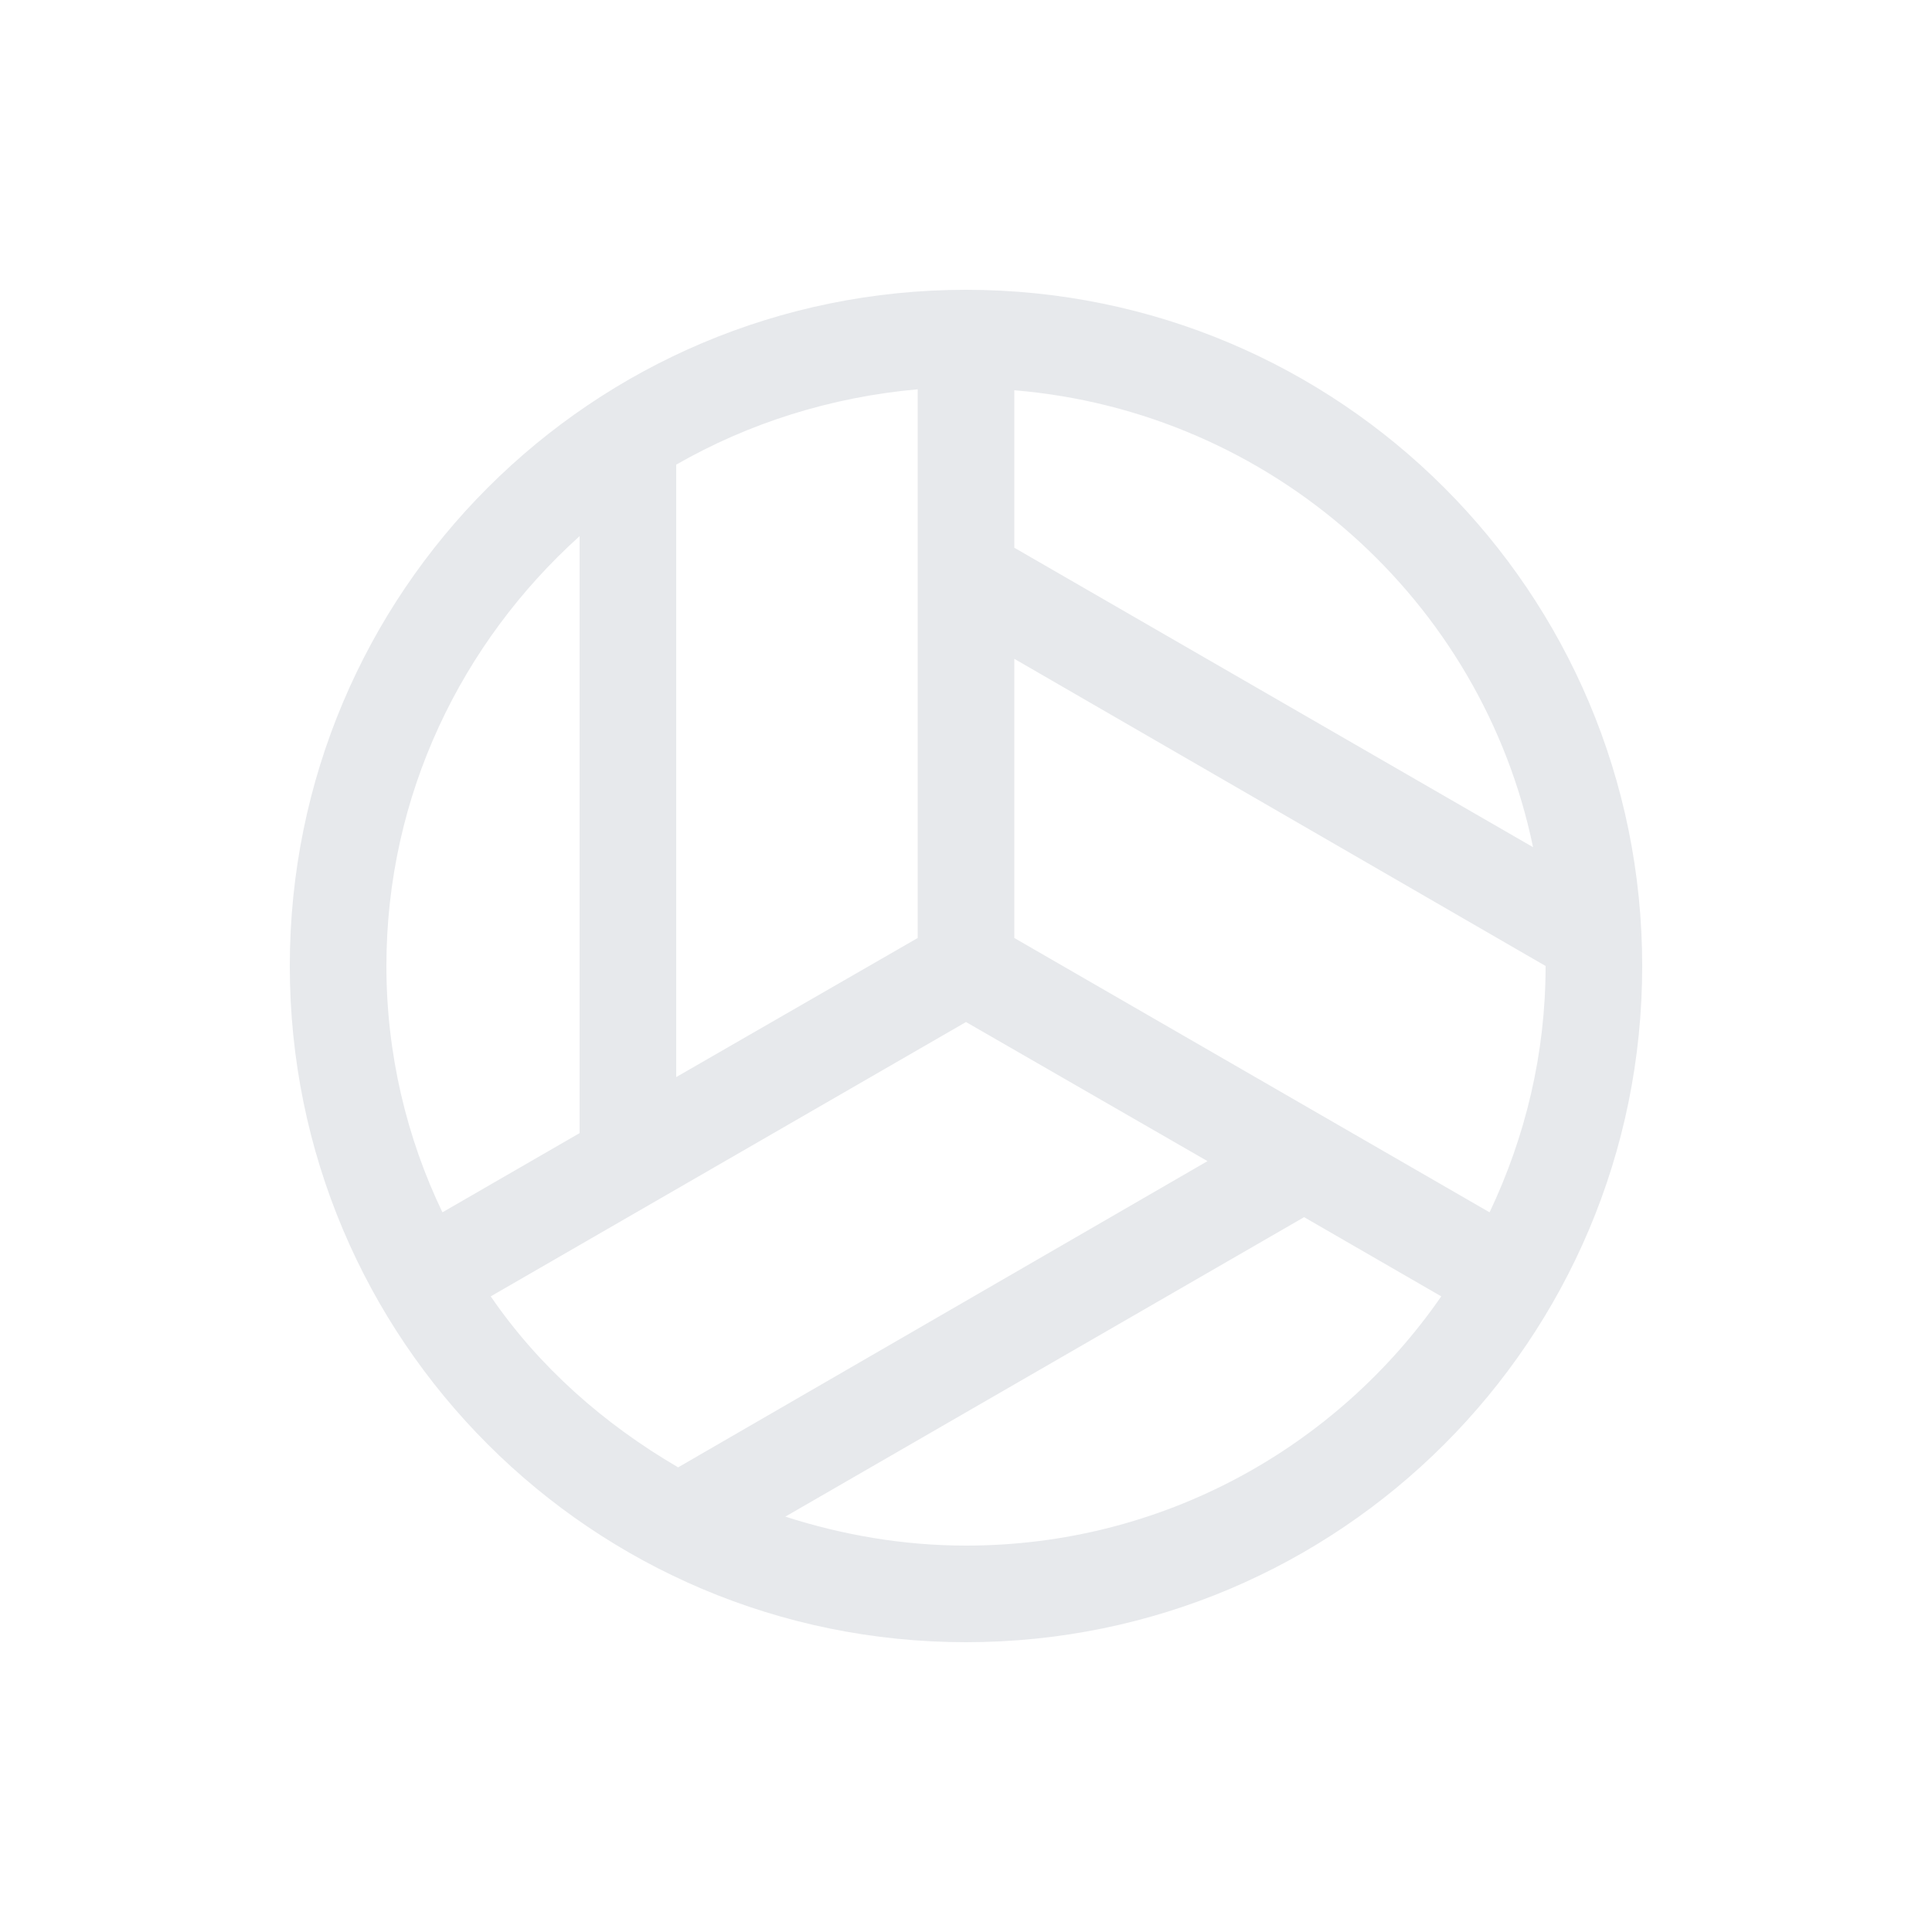 <svg fill="#E7E9EC" xmlns="http://www.w3.org/2000/svg" enable-background="new 0 0 20 20" height="20" viewBox="0 0 20 20" width="20"><g><rect fill="none" height="20" width="20" x="0"/></g><g><g><path d="M10,3c-3.87,0-7,3.13-7,7c0,3.87,3.13,7,7,7c3.87,0,7-3.13,7-7C17,6.13,13.87,3,10,3z M10.5,4.04 c2.66,0.22,4.84,2.17,5.37,4.73L10.5,5.67V4.04z M7,4.81c0.75-0.43,1.6-0.7,2.5-0.78v5.68L7,11.15V4.81z M4.58,12.55 C4.21,11.78,4,10.91,4,10c0-1.77,0.78-3.35,2-4.45v6.18L4.58,12.55z M5.08,13.42L10,10.58l2.5,1.44l-5.48,3.17 C6.25,14.74,5.58,14.15,5.08,13.42z M10,16c-0.65,0-1.28-0.11-1.87-0.3l5.37-3.1l1.42,0.82C13.84,14.98,12.04,16,10,16z M10.5,9.71V6.82l5.5,3.18c0,0.91-0.21,1.77-0.58,2.55L10.5,9.71z"/></g></g></svg>